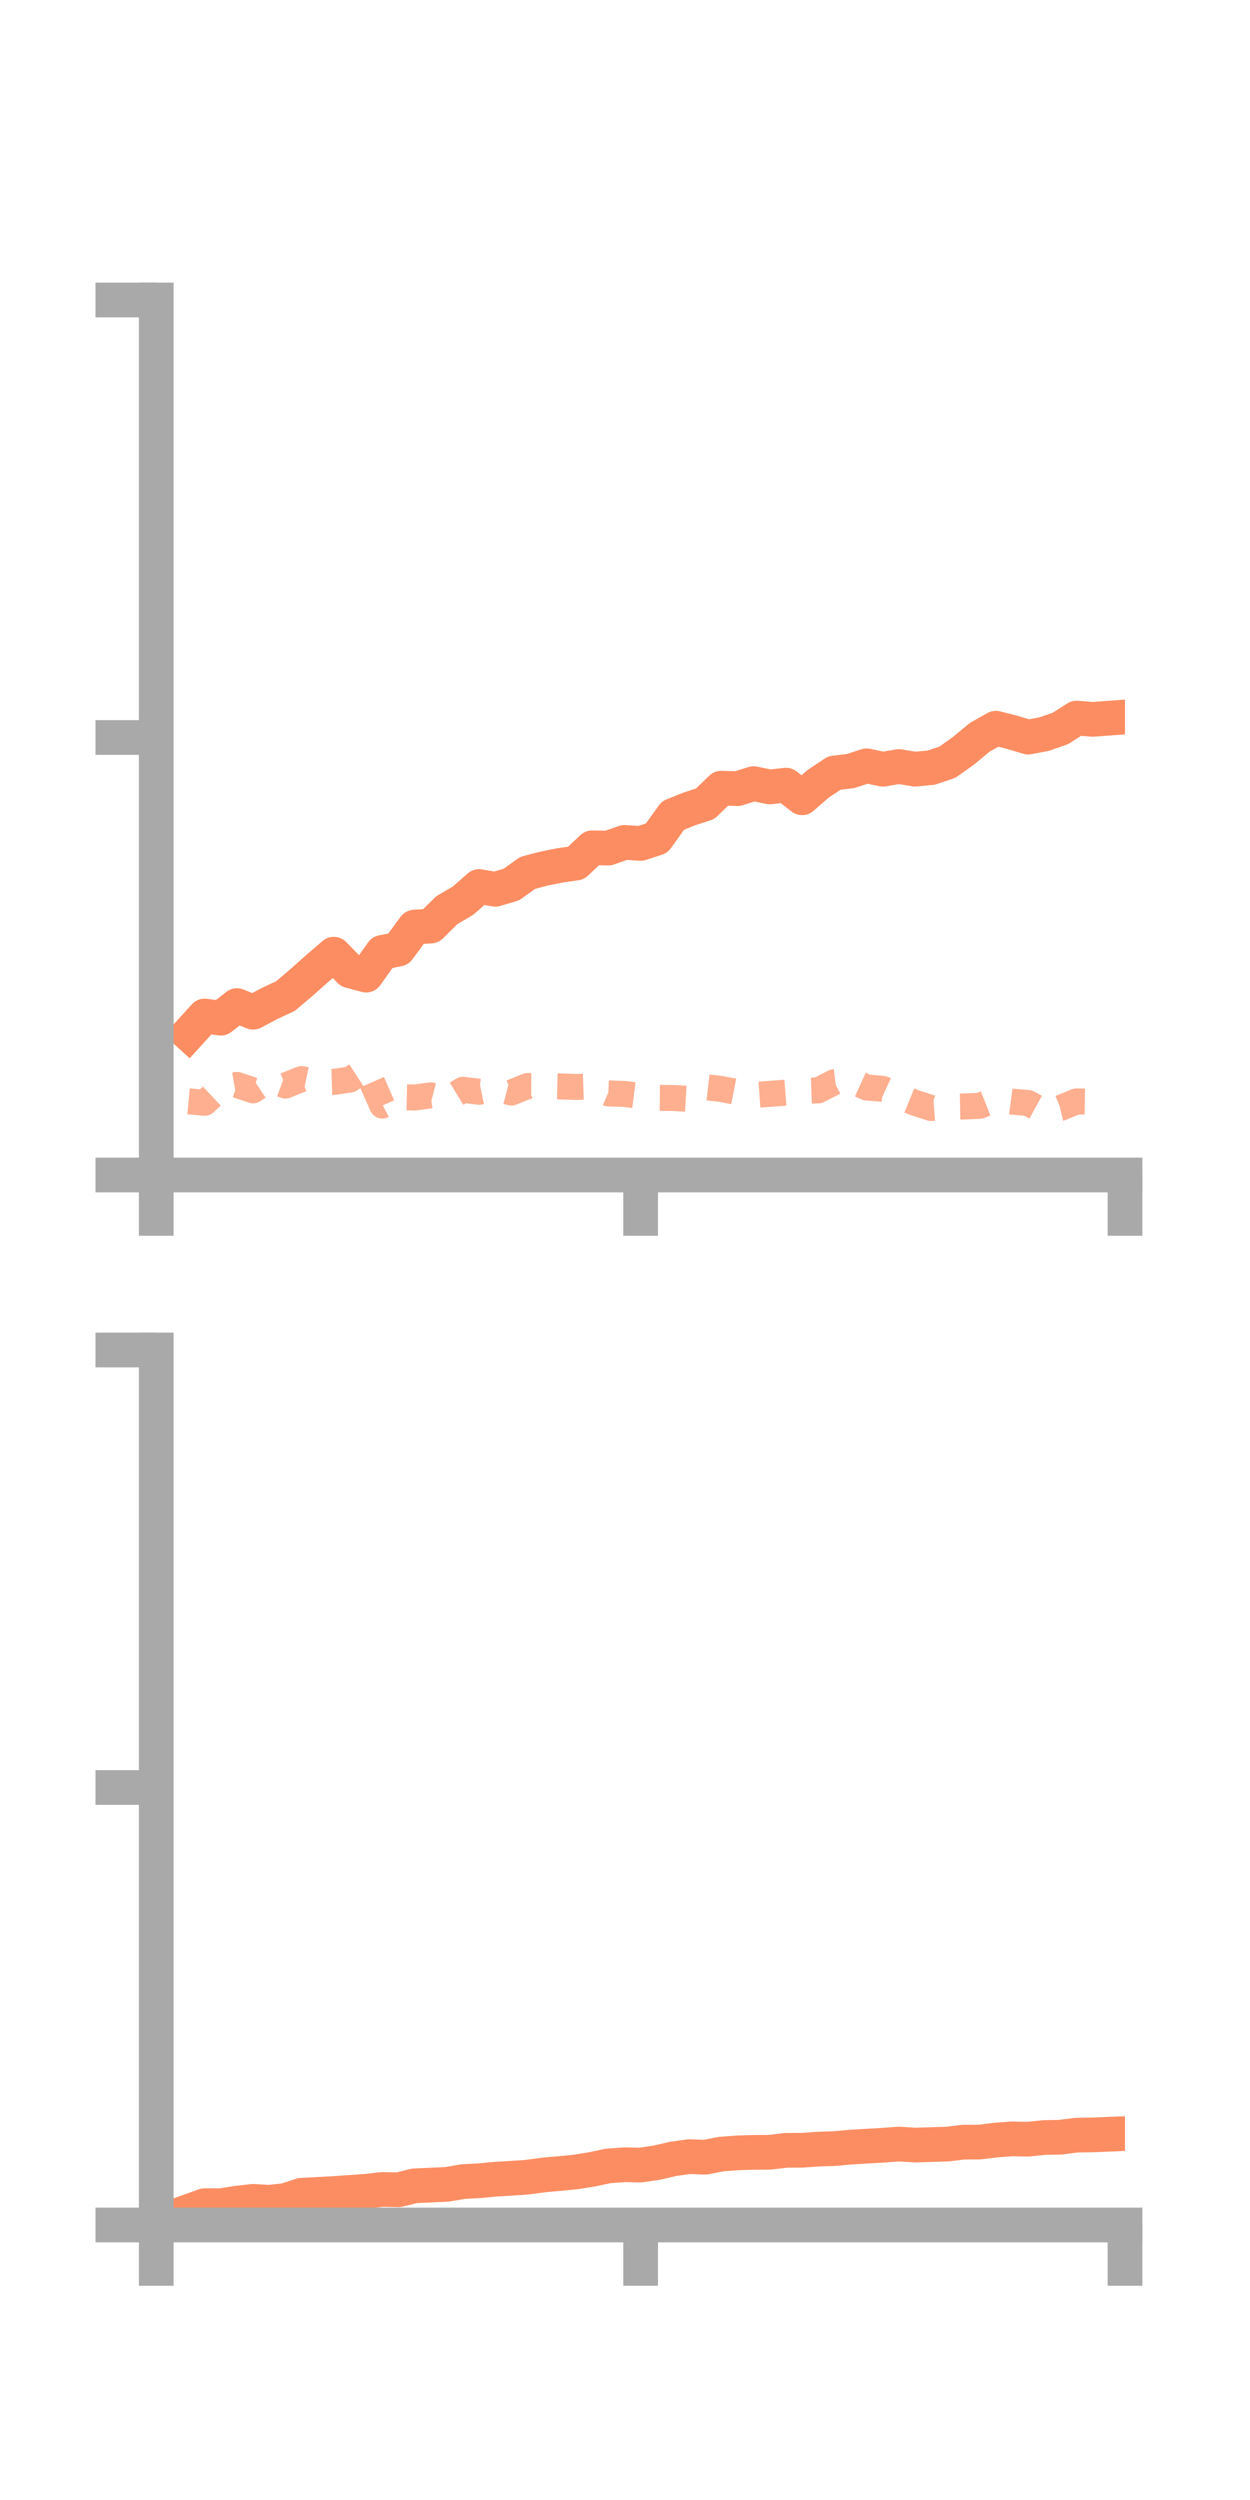 <?xml version="1.0" encoding="utf-8" standalone="no"?>
<!DOCTYPE svg PUBLIC "-//W3C//DTD SVG 1.1//EN"
  "http://www.w3.org/Graphics/SVG/1.1/DTD/svg11.dtd">
<!-- Created with matplotlib (https://matplotlib.org/) -->
<svg height="144pt" version="1.1" viewBox="0 0 72 144" width="72pt" xmlns="http://www.w3.org/2000/svg" xmlns:xlink="http://www.w3.org/1999/xlink">
 <defs>
  <style type="text/css">*{stroke-linecap:butt;stroke-linejoin:round;}</style>
 </defs>
 <g id="figure_1">
  <g id="patch_1">
   <path d="M 0 144 
L 72 144 
L 72 0 
L 0 0 
z
" style="fill:none;"/>
  </g>
  <g id="axes_1">
   <g id="patch_2">
    <path d="M 9 67.68 
L 64.8 67.68 
L 64.8 17.28 
L 9 17.28 
z
" style="fill:none;"/>
   </g>
   <g id="matplotlib.axis_1">
    <g id="xtick_1">
     <g id="line2d_1">
      <defs>
       <path d="M 0 0 
L 0 3.5 
" id="m537d686001" style="stroke:#a9a9a9;stroke-width:2;"/>
      </defs>
      <g>
       <use style="fill:#a9a9a9;stroke:#a9a9a9;stroke-width:2;" x="9" xlink:href="#m537d686001" y="67.68"/>
      </g>
     </g>
    </g>
    <g id="xtick_2">
     <g id="line2d_2">
      <g>
       <use style="fill:#a9a9a9;stroke:#a9a9a9;stroke-width:2;" x="36.9" xlink:href="#m537d686001" y="67.68"/>
      </g>
     </g>
    </g>
    <g id="xtick_3">
     <g id="line2d_3">
      <g>
       <use style="fill:#a9a9a9;stroke:#a9a9a9;stroke-width:2;" x="64.8" xlink:href="#m537d686001" y="67.68"/>
      </g>
     </g>
    </g>
   </g>
   <g id="matplotlib.axis_2">
    <g id="ytick_1">
     <g id="line2d_4">
      <defs>
       <path d="M 0 0 
L -3.5 0 
" id="mf2bf90c70f" style="stroke:#a9a9a9;stroke-width:2;"/>
      </defs>
      <g>
       <use style="fill:#a9a9a9;stroke:#a9a9a9;stroke-width:2;" x="9" xlink:href="#mf2bf90c70f" y="67.68"/>
      </g>
     </g>
    </g>
    <g id="ytick_2">
     <g id="line2d_5">
      <g>
       <use style="fill:#a9a9a9;stroke:#a9a9a9;stroke-width:2;" x="9" xlink:href="#mf2bf90c70f" y="42.48"/>
      </g>
     </g>
    </g>
    <g id="ytick_3">
     <g id="line2d_6">
      <g>
       <use style="fill:#a9a9a9;stroke:#a9a9a9;stroke-width:2;" x="9" xlink:href="#mf2bf90c70f" y="17.28"/>
      </g>
     </g>
    </g>
   </g>
   <g id="line2d_7">
    <path clip-path="url(#p69a223b876)" d="M 10.86 59.545 
L 11.79 58.522 
L 12.72 58.647 
L 13.65 57.922 
L 14.58 58.305 
L 15.51 57.808 
L 16.44 57.377 
L 17.37 56.589 
L 18.3 55.761 
L 19.23 54.961 
L 20.16 55.919 
L 21.09 56.166 
L 22.02 54.86 
L 22.95 54.667 
L 23.88 53.4 
L 24.81 53.342 
L 25.74 52.424 
L 26.67 51.879 
L 27.6 51.063 
L 28.53 51.224 
L 29.46 50.948 
L 30.39 50.279 
L 31.32 50.035 
L 32.25 49.847 
L 33.18 49.714 
L 34.11 48.835 
L 35.04 48.849 
L 35.97 48.522 
L 36.9 48.582 
L 37.83 48.276 
L 38.76 46.976 
L 39.69 46.599 
L 40.62 46.296 
L 41.55 45.397 
L 42.48 45.426 
L 43.41 45.136 
L 44.34 45.328 
L 45.27 45.224 
L 46.2 45.952 
L 47.13 45.143 
L 48.06 44.525 
L 48.99 44.414 
L 49.92 44.11 
L 50.85 44.308 
L 51.78 44.153 
L 52.71 44.306 
L 53.64 44.215 
L 54.57 43.903 
L 55.5 43.242 
L 56.43 42.47 
L 57.36 41.945 
L 58.29 42.179 
L 59.22 42.458 
L 60.15 42.282 
L 61.08 41.959 
L 62.01 41.361 
L 62.94 41.436 
L 63.87 41.367 
" style="fill:none;stroke:#fc8d62;stroke-linecap:square;stroke-width:2;"/>
   </g>
   <g id="line2d_8">
    <path clip-path="url(#p69a223b876)" d="M 10.86 63.434 
L 11.79 63.523 
L 12.72 62.654 
L 13.65 62.492 
L 14.58 62.803 
L 15.51 62.189 
L 16.44 62.528 
L 17.37 62.155 
L 18.3 62.348 
L 19.23 62.321 
L 20.16 62.178 
L 21.09 61.576 
L 22.02 63.681 
L 22.95 63.195 
L 23.88 63.216 
L 24.81 63.094 
L 25.74 63.339 
L 26.67 62.772 
L 27.6 62.886 
L 28.53 62.692 
L 29.46 62.932 
L 30.39 62.553 
L 31.32 62.555 
L 32.25 62.577 
L 33.18 62.61 
L 34.11 62.579 
L 35.04 62.979 
L 35.97 63.012 
L 36.9 63.131 
L 37.83 63.235 
L 38.76 63.245 
L 39.69 63.297 
L 40.62 62.621 
L 41.55 62.725 
L 42.48 62.906 
L 43.41 63.072 
L 44.34 63.007 
L 45.27 62.937 
L 46.2 62.838 
L 47.13 62.806 
L 48.06 62.329 
L 48.99 62.216 
L 49.92 62.638 
L 50.85 62.718 
L 51.78 63.146 
L 52.71 63.525 
L 53.64 63.822 
L 54.57 63.751 
L 55.5 63.734 
L 56.43 63.696 
L 57.36 63.328 
L 58.29 63.455 
L 59.22 63.535 
L 60.15 64.043 
L 61.08 63.823 
L 62.01 63.442 
L 62.94 63.457 
L 63.87 63.673 
" style="fill:none;stroke:#fc8d62;stroke-dasharray:1.5,1.5;stroke-dashoffset:0;stroke-opacity:0.7;stroke-width:1.5;"/>
   </g>
   <g id="patch_3">
    <path d="M 9 67.68 
L 9 17.28 
" style="fill:none;stroke:#a9a9a9;stroke-linecap:square;stroke-linejoin:miter;stroke-width:2;"/>
   </g>
   <g id="patch_4">
    <path d="M 64.8 67.68 
L 64.8 17.28 
" style="fill:none;"/>
   </g>
   <g id="patch_5">
    <path d="M 9 67.68 
L 64.8 67.68 
" style="fill:none;stroke:#a9a9a9;stroke-linecap:square;stroke-linejoin:miter;stroke-width:2;"/>
   </g>
   <g id="patch_6">
    <path d="M 9 17.28 
L 64.8 17.28 
" style="fill:none;"/>
   </g>
  </g>
  <g id="axes_2">
   <g id="patch_7">
    <path d="M 9 128.16 
L 64.8 128.16 
L 64.8 77.76 
L 9 77.76 
z
" style="fill:none;"/>
   </g>
   <g id="matplotlib.axis_3">
    <g id="xtick_4">
     <g id="line2d_9">
      <g>
       <use style="fill:#a9a9a9;stroke:#a9a9a9;stroke-width:2;" x="9" xlink:href="#m537d686001" y="128.16"/>
      </g>
     </g>
    </g>
    <g id="xtick_5">
     <g id="line2d_10">
      <g>
       <use style="fill:#a9a9a9;stroke:#a9a9a9;stroke-width:2;" x="36.9" xlink:href="#m537d686001" y="128.16"/>
      </g>
     </g>
    </g>
    <g id="xtick_6">
     <g id="line2d_11">
      <g>
       <use style="fill:#a9a9a9;stroke:#a9a9a9;stroke-width:2;" x="64.8" xlink:href="#m537d686001" y="128.16"/>
      </g>
     </g>
    </g>
   </g>
   <g id="matplotlib.axis_4">
    <g id="ytick_4">
     <g id="line2d_12">
      <g>
       <use style="fill:#a9a9a9;stroke:#a9a9a9;stroke-width:2;" x="9" xlink:href="#mf2bf90c70f" y="128.16"/>
      </g>
     </g>
    </g>
    <g id="ytick_5">
     <g id="line2d_13">
      <g>
       <use style="fill:#a9a9a9;stroke:#a9a9a9;stroke-width:2;" x="9" xlink:href="#mf2bf90c70f" y="102.96"/>
      </g>
     </g>
    </g>
    <g id="ytick_6">
     <g id="line2d_14">
      <g>
       <use style="fill:#a9a9a9;stroke:#a9a9a9;stroke-width:2;" x="9" xlink:href="#mf2bf90c70f" y="77.76"/>
      </g>
     </g>
    </g>
   </g>
   <g id="line2d_15">
    <path clip-path="url(#pc96c2a682a)" d="M 10.86 127.38 
L 11.79 127.046 
L 12.72 127.05 
L 13.65 126.903 
L 14.58 126.798 
L 15.51 126.852 
L 16.44 126.75 
L 17.37 126.447 
L 18.3 126.398 
L 19.23 126.347 
L 20.16 126.283 
L 21.09 126.218 
L 22.02 126.113 
L 22.95 126.131 
L 23.88 125.903 
L 24.81 125.862 
L 25.74 125.82 
L 26.67 125.66 
L 27.6 125.611 
L 28.53 125.523 
L 29.46 125.468 
L 30.39 125.404 
L 31.32 125.277 
L 32.25 125.194 
L 33.18 125.104 
L 34.11 124.952 
L 35.04 124.757 
L 35.97 124.69 
L 36.9 124.707 
L 37.83 124.57 
L 38.76 124.354 
L 39.69 124.222 
L 40.62 124.255 
L 41.55 124.075 
L 42.48 124.006 
L 43.41 123.978 
L 44.34 123.971 
L 45.27 123.859 
L 46.2 123.855 
L 47.13 123.789 
L 48.06 123.761 
L 48.99 123.675 
L 49.92 123.62 
L 50.85 123.567 
L 51.78 123.497 
L 52.71 123.557 
L 53.64 123.529 
L 54.57 123.499 
L 55.5 123.388 
L 56.43 123.382 
L 57.36 123.267 
L 58.29 123.201 
L 59.22 123.217 
L 60.15 123.121 
L 61.08 123.104 
L 62.01 122.984 
L 62.94 122.97 
L 63.87 122.932 
" style="fill:none;stroke:#fc8d62;stroke-linecap:square;stroke-width:2;"/>
   </g>
   <g id="line2d_16">
    <path clip-path="url(#pc96c2a682a)" d="M 10.86 128.136 
L 11.79 128.144 
L 12.72 128.14 
L 13.65 128.111 
L 14.58 128.13 
L 15.51 128.133 
L 16.44 128.142 
L 17.37 128.151 
L 18.3 128.151 
L 19.23 128.15 
L 20.16 128.157 
L 21.09 128.155 
L 22.02 128.159 
L 22.95 128.157 
L 23.88 128.16 
L 24.81 128.159 
L 25.74 128.158 
L 26.67 128.156 
L 27.6 128.156 
L 28.53 128.158 
L 29.46 128.16 
L 30.39 128.16 
L 31.32 128.16 
L 32.25 128.16 
L 33.18 128.159 
L 34.11 128.16 
L 35.04 128.159 
L 35.97 128.156 
L 36.9 128.152 
L 37.83 128.146 
L 38.76 128.151 
L 39.69 128.156 
L 40.62 128.158 
L 41.55 128.154 
L 42.48 128.158 
L 43.41 128.16 
L 44.34 128.16 
L 45.27 128.16 
L 46.2 128.158 
L 47.13 128.158 
L 48.06 128.16 
L 48.99 128.16 
L 49.92 128.16 
L 50.85 128.16 
L 51.78 128.159 
L 52.71 128.158 
L 53.64 128.16 
L 54.57 128.158 
L 55.5 128.155 
L 56.43 128.159 
L 57.36 128.159 
L 58.29 128.16 
L 59.22 128.16 
L 60.15 128.16 
L 61.08 128.16 
L 62.01 128.16 
L 62.94 128.155 
L 63.87 128.157 
" style="fill:none;stroke:#fc8d62;stroke-dasharray:1.5,1.5;stroke-dashoffset:0;stroke-opacity:0.7;stroke-width:1.5;"/>
   </g>
   <g id="patch_8">
    <path d="M 9 128.16 
L 9 77.76 
" style="fill:none;stroke:#a9a9a9;stroke-linecap:square;stroke-linejoin:miter;stroke-width:2;"/>
   </g>
   <g id="patch_9">
    <path d="M 64.8 128.16 
L 64.8 77.76 
" style="fill:none;"/>
   </g>
   <g id="patch_10">
    <path d="M 9 128.16 
L 64.8 128.16 
" style="fill:none;stroke:#a9a9a9;stroke-linecap:square;stroke-linejoin:miter;stroke-width:2;"/>
   </g>
   <g id="patch_11">
    <path d="M 9 77.76 
L 64.8 77.76 
" style="fill:none;"/>
   </g>
  </g>
 </g>
 <defs>
  <clipPath id="p69a223b876">
   <rect height="50.4" width="55.8" x="9" y="17.28"/>
  </clipPath>
  <clipPath id="pc96c2a682a">
   <rect height="50.4" width="55.8" x="9" y="77.76"/>
  </clipPath>
 </defs>
</svg>
